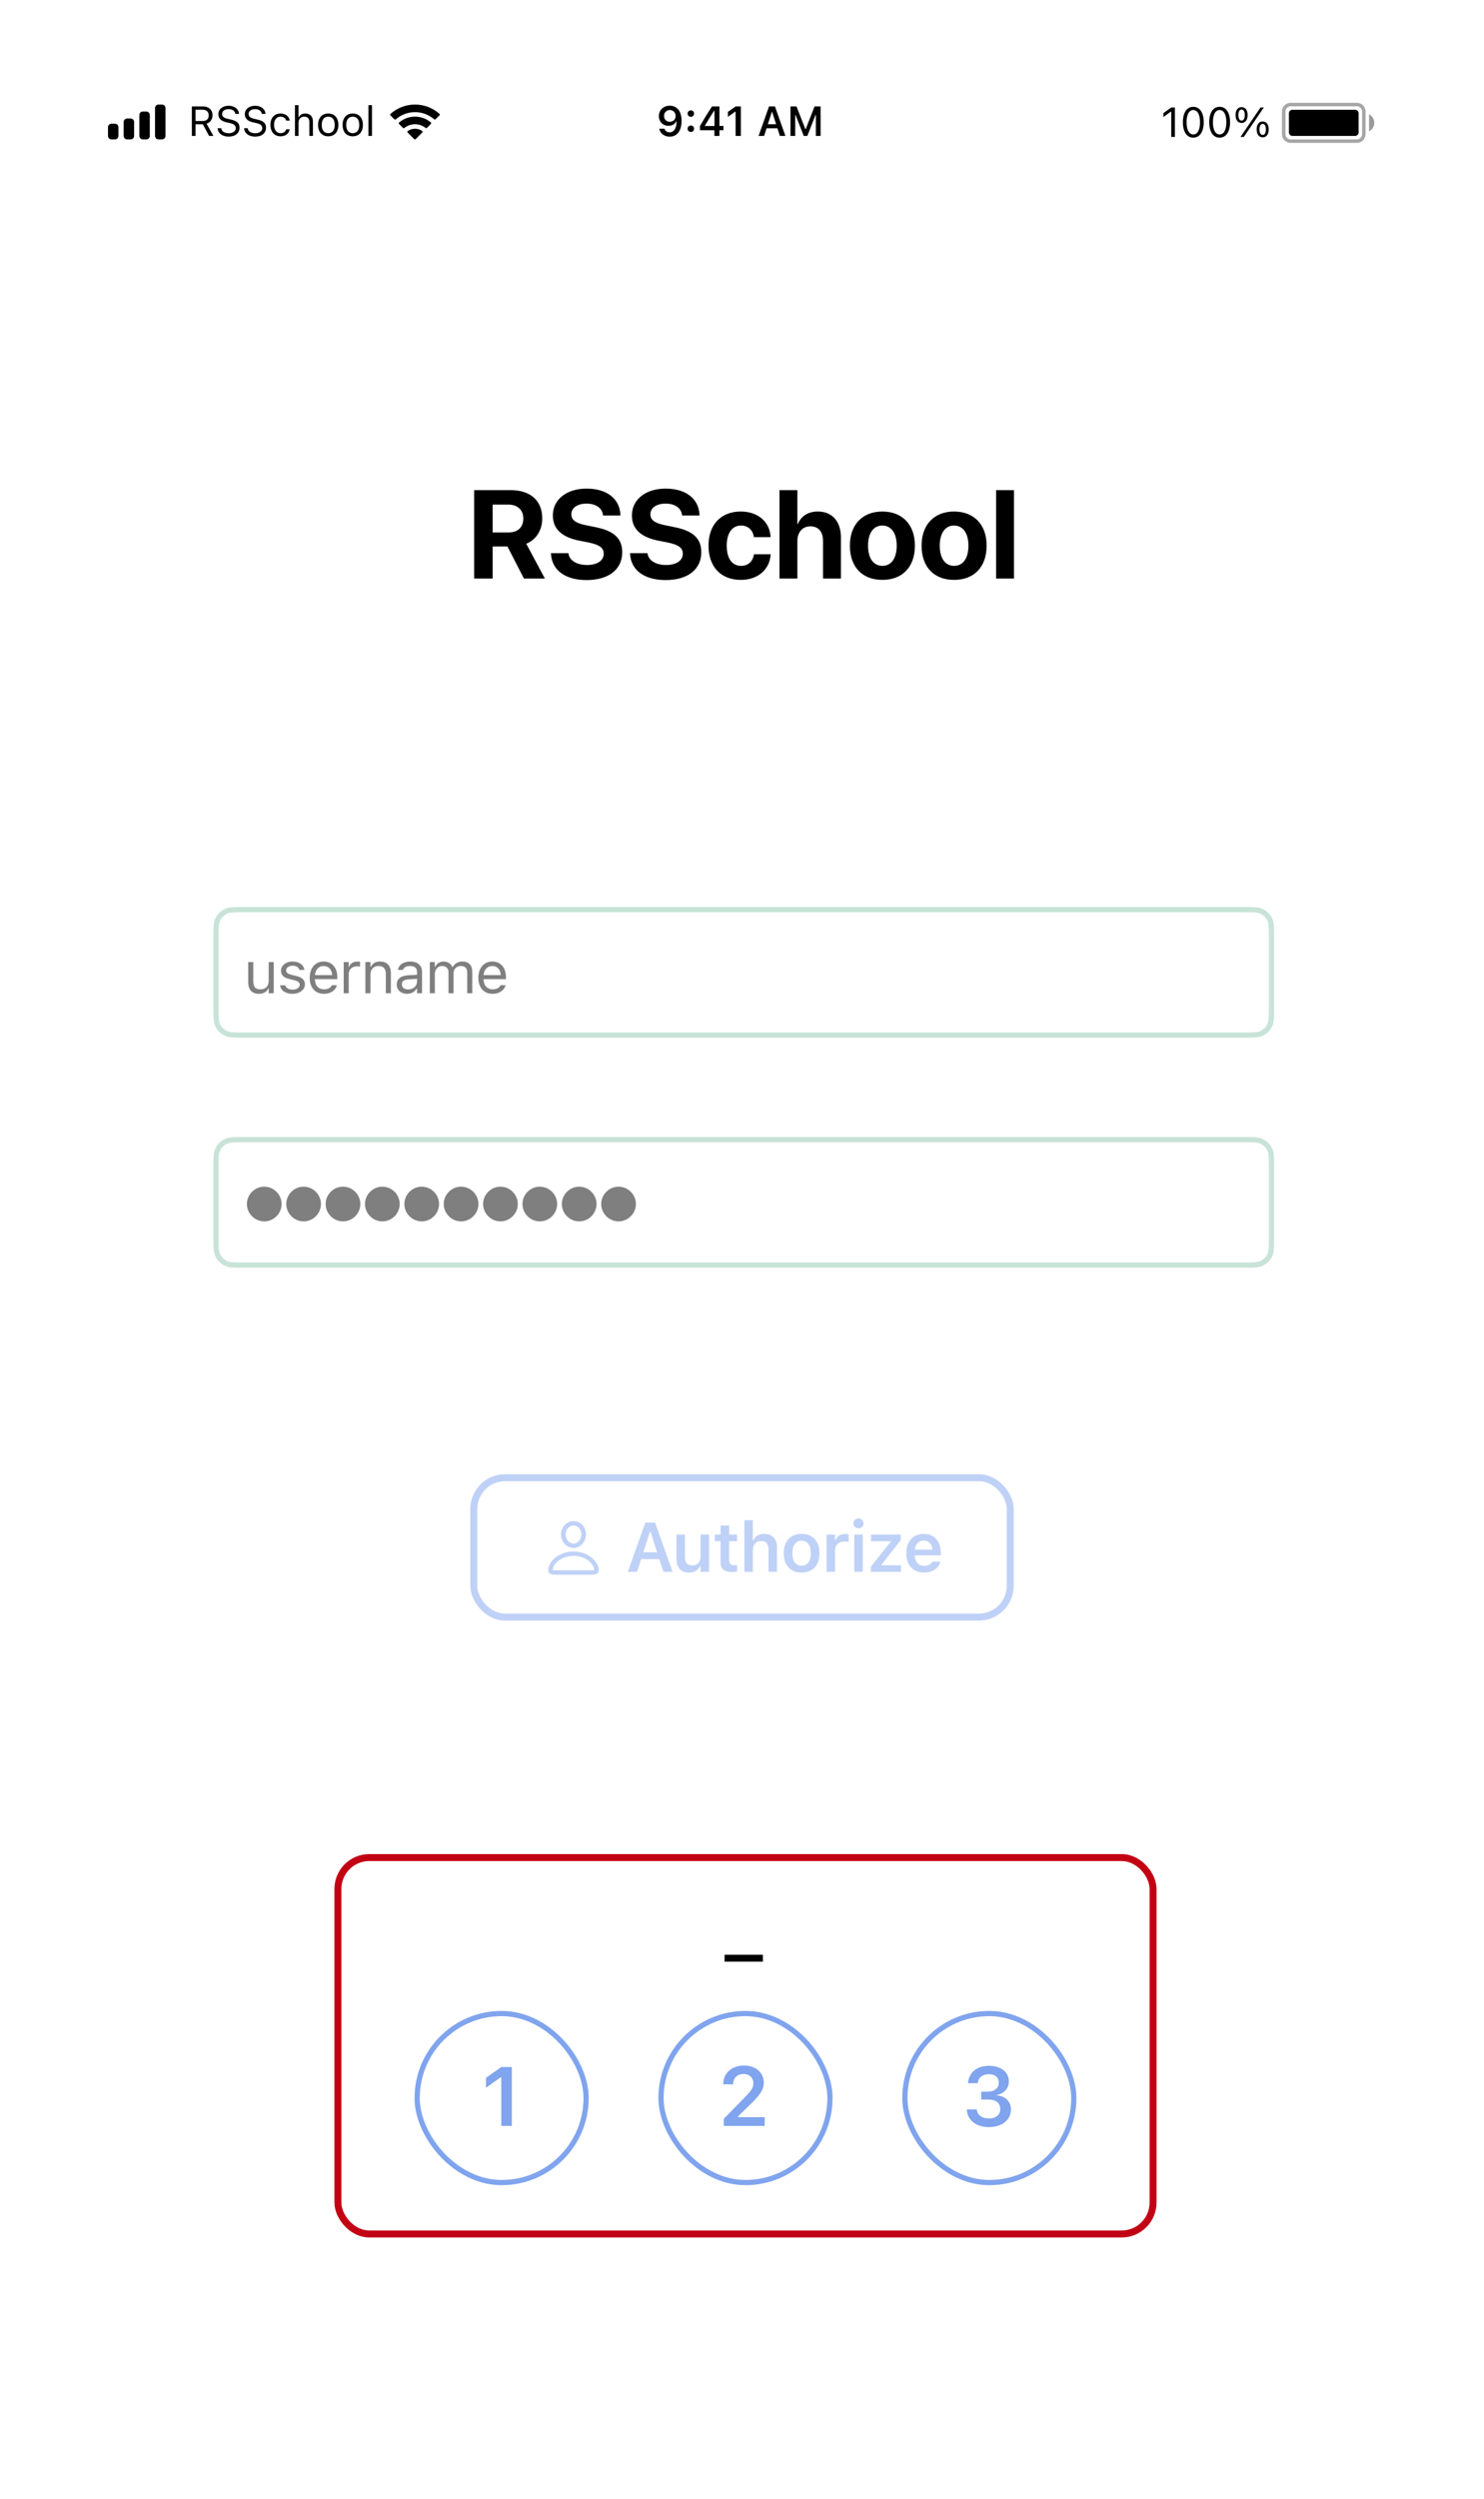 <svg width="426" height="717" viewBox="0 0 426 717" fill="none" xmlns="http://www.w3.org/2000/svg">
<g filter="url(#filter0_d)">
<rect width="375" height="667" transform="translate(26 25)" fill="white"/>
<path d="M192.279 30.334C190.445 30.334 189.139 31.588 189.139 33.305V33.316C189.139 34.922 190.275 36.105 191.898 36.105C193.059 36.105 193.797 35.514 194.107 34.846H194.225C194.225 34.91 194.219 34.975 194.219 35.039C194.154 36.656 193.586 37.969 192.244 37.969C191.5 37.969 190.979 37.582 190.756 36.99L190.738 36.932H189.25L189.262 36.996C189.531 38.291 190.691 39.211 192.244 39.211C194.371 39.211 195.654 37.523 195.654 34.676V34.664C195.654 31.617 194.084 30.334 192.279 30.334ZM192.273 34.945C191.312 34.945 190.615 34.242 190.615 33.264V33.252C190.615 32.309 191.359 31.564 192.291 31.564C193.229 31.564 193.961 32.32 193.961 33.287V33.299C193.961 34.254 193.229 34.945 192.273 34.945ZM198.314 33.522C198.854 33.522 199.246 33.111 199.246 32.596C199.246 32.074 198.854 31.67 198.314 31.67C197.781 31.67 197.383 32.074 197.383 32.596C197.383 33.111 197.781 33.522 198.314 33.522ZM198.314 37.869C198.854 37.869 199.246 37.465 199.246 36.943C199.246 36.422 198.854 36.018 198.314 36.018C197.781 36.018 197.383 36.422 197.383 36.943C197.383 37.465 197.781 37.869 198.314 37.869ZM205.076 39H206.523V37.377H207.66V36.129H206.523V30.545H204.385C203.236 32.291 202.035 34.236 200.939 36.141V37.377H205.076V39ZM202.346 36.164V36.076C203.166 34.641 204.145 33.076 205.012 31.752H205.1V36.164H202.346ZM211.164 39H212.676V30.545H211.17L208.961 32.098V33.522L211.064 32.033H211.164V39ZM217.756 39H219.338L220.041 36.815H223.17L223.879 39H225.461L222.461 30.545H220.756L217.756 39ZM221.559 32.115H221.658L222.795 35.648H220.422L221.559 32.115ZM226.914 39H228.279V32.988H228.379L230.723 39H231.754L234.098 32.988H234.203V39H235.562V30.545H233.828L231.291 37.049H231.191L228.648 30.545H226.914V39Z" fill="black"/>
<path opacity="0.35" fill-rule="evenodd" clip-rule="evenodd" d="M370.5 29.5H389.5C390.881 29.5 392 30.619 392 32V38.5C392 39.881 390.881 41 389.5 41H370.5C369.119 41 368 39.881 368 38.5V32C368 30.619 369.119 29.5 370.5 29.5ZM370.5 30.5C369.672 30.5 369 31.172 369 32V38.5C369 39.328 369.672 40 370.5 40H389.5C390.328 40 391 39.328 391 38.5V32C391 31.172 390.328 30.5 389.5 30.5H370.5Z" fill="black"/>
<path opacity="0.4" fill-rule="evenodd" clip-rule="evenodd" d="M393 32.8C393.89 33.255 394.5 34.181 394.5 35.25C394.5 36.319 393.89 37.245 393 37.7V32.8Z" fill="black"/>
<path fill-rule="evenodd" clip-rule="evenodd" d="M371 31.5H389C389.552 31.5 390 31.948 390 32.5V38C390 38.552 389.552 39 389 39H371C370.448 39 370 38.552 370 38V32.5C370 31.948 370.448 31.5 371 31.5Z" fill="black"/>
<path d="M336.219 39.3H337.273V30.845H336.225L333.975 32.462V33.575L336.125 32.017H336.219V39.3ZM342.547 39.499C344.416 39.499 345.541 37.794 345.541 35.075V35.064C345.541 32.345 344.416 30.646 342.547 30.646C340.678 30.646 339.564 32.345 339.564 35.064V35.075C339.564 37.794 340.678 39.499 342.547 39.499ZM342.547 38.579C341.334 38.579 340.625 37.232 340.625 35.075V35.064C340.625 32.907 341.334 31.572 342.547 31.572C343.76 31.572 344.48 32.907 344.48 35.064V35.075C344.48 37.232 343.76 38.579 342.547 38.579ZM350.105 39.499C351.975 39.499 353.1 37.794 353.1 35.075V35.064C353.1 32.345 351.975 30.646 350.105 30.646C348.236 30.646 347.123 32.345 347.123 35.064V35.075C347.123 37.794 348.236 39.499 350.105 39.499ZM350.105 38.579C348.893 38.579 348.184 37.232 348.184 35.075V35.064C348.184 32.907 348.893 31.572 350.105 31.572C351.318 31.572 352.039 32.907 352.039 35.064V35.075C352.039 37.232 351.318 38.579 350.105 38.579ZM356.41 35.292C357.488 35.292 358.145 34.413 358.145 33.013V33.007C358.145 31.607 357.488 30.734 356.41 30.734C355.332 30.734 354.682 31.607 354.682 33.007V33.013C354.682 34.413 355.332 35.292 356.41 35.292ZM357.043 39.3L362.797 30.845H361.848L356.094 39.3H357.043ZM356.41 34.595C355.83 34.595 355.496 34.003 355.496 33.013V33.007C355.496 32.017 355.83 31.431 356.41 31.431C356.99 31.431 357.33 32.017 357.33 33.007V33.013C357.33 34.003 356.99 34.595 356.41 34.595ZM362.469 39.411C363.547 39.411 364.203 38.532 364.203 37.132V37.126C364.203 35.726 363.547 34.853 362.469 34.853C361.391 34.853 360.74 35.726 360.74 37.126V37.132C360.74 38.532 361.391 39.411 362.469 39.411ZM362.469 38.714C361.889 38.714 361.555 38.122 361.555 37.132V37.126C361.555 36.136 361.889 35.55 362.469 35.55C363.049 35.55 363.389 36.136 363.389 37.126V37.132C363.389 38.122 363.049 38.714 362.469 38.714Z" fill="black"/>
<path fill-rule="evenodd" clip-rule="evenodd" d="M45.5 30H46.5C47.052 30 47.5 30.448 47.5 31V39C47.5 39.552 47.052 40 46.5 40H45.5C44.948 40 44.5 39.552 44.5 39V31C44.5 30.448 44.948 30 45.5 30Z" fill="black"/>
<path d="M42 32H41C40.448 32 40 32.448 40 33V39C40 39.552 40.448 40 41 40H42C42.552 40 43 39.552 43 39V33C43 32.448 42.552 32 42 32Z" fill="black"/>
<path d="M36.5 34H37.5C38.052 34 38.5 34.448 38.5 35V39C38.5 39.552 38.052 40 37.5 40H36.5C35.948 40 35.5 39.552 35.5 39V35C35.5 34.448 35.948 34 36.5 34Z" fill="black"/>
<path d="M32 35.5H33C33.552 35.5 34 35.948 34 36.5V39C34 39.552 33.552 40 33 40H32C31.448 40 31 39.552 31 39V36.5C31 35.948 31.448 35.5 32 35.5Z" fill="black"/>
<path d="M55.078 39H56.133V35.654H58.213L60.023 39H61.26L59.303 35.49C60.363 35.156 61.002 34.242 61.002 33.07V33.059C61.002 31.541 59.935 30.545 58.307 30.545H55.078V39ZM56.133 34.717V31.482H58.166C59.256 31.482 59.912 32.086 59.912 33.094V33.105C59.912 34.137 59.297 34.717 58.213 34.717H56.133ZM65.639 39.199C67.526 39.199 68.763 38.215 68.763 36.633V36.627C68.763 35.408 68.065 34.699 66.302 34.307L65.364 34.096C64.216 33.844 63.753 33.387 63.753 32.713V32.707C63.753 31.822 64.567 31.324 65.622 31.318C66.723 31.312 67.427 31.863 67.544 32.607L67.555 32.684H68.61L68.604 32.602C68.516 31.342 67.339 30.346 65.651 30.346C63.905 30.346 62.681 31.336 62.675 32.736V32.742C62.675 33.967 63.407 34.746 65.1 35.121L66.038 35.326C67.198 35.584 67.684 36.065 67.684 36.768V36.773C67.684 37.635 66.847 38.227 65.698 38.227C64.479 38.227 63.6 37.693 63.524 36.85L63.518 36.785H62.464L62.469 36.85C62.593 38.227 63.788 39.199 65.639 39.199ZM73.242 39.199C75.129 39.199 76.365 38.215 76.365 36.633V36.627C76.365 35.408 75.668 34.699 73.904 34.307L72.966 34.096C71.818 33.844 71.355 33.387 71.355 32.713V32.707C71.355 31.822 72.169 31.324 73.224 31.318C74.326 31.312 75.029 31.863 75.146 32.607L75.158 32.684H76.213L76.207 32.602C76.119 31.342 74.941 30.346 73.254 30.346C71.507 30.346 70.283 31.336 70.277 32.736V32.742C70.277 33.967 71.009 34.746 72.703 35.121L73.64 35.326C74.8 35.584 75.287 36.065 75.287 36.768V36.773C75.287 37.635 74.449 38.227 73.3 38.227C72.082 38.227 71.203 37.693 71.127 36.85L71.121 36.785H70.066L70.072 36.85C70.195 38.227 71.39 39.199 73.242 39.199ZM80.528 39.111C82.045 39.111 82.895 38.297 83.153 37.154L83.165 37.09L82.157 37.096L82.145 37.131C81.91 37.834 81.371 38.209 80.522 38.209C79.397 38.209 78.67 37.277 78.67 35.824V35.812C78.67 34.389 79.385 33.475 80.522 33.475C81.43 33.475 81.993 33.978 82.151 34.6L82.157 34.617H83.17L83.165 34.582C82.977 33.457 82.057 32.572 80.522 32.572C78.752 32.572 77.627 33.85 77.627 35.812V35.824C77.627 37.828 78.758 39.111 80.528 39.111ZM84.667 39H85.687V35.262C85.687 34.154 86.325 33.475 87.333 33.475C88.341 33.475 88.81 34.02 88.81 35.156V39H89.829V34.91C89.829 33.41 89.038 32.572 87.62 32.572C86.689 32.572 86.097 32.965 85.781 33.633H85.687V30.176H84.667V39ZM94.221 39.111C96.019 39.111 97.133 37.869 97.133 35.848V35.836C97.133 33.809 96.019 32.572 94.221 32.572C92.422 32.572 91.309 33.809 91.309 35.836V35.848C91.309 37.869 92.422 39.111 94.221 39.111ZM94.221 38.209C93.025 38.209 92.352 37.336 92.352 35.848V35.836C92.352 34.342 93.025 33.475 94.221 33.475C95.416 33.475 96.09 34.342 96.09 35.836V35.848C96.09 37.336 95.416 38.209 94.221 38.209ZM101.261 39.111C103.059 39.111 104.173 37.869 104.173 35.848V35.836C104.173 33.809 103.059 32.572 101.261 32.572C99.462 32.572 98.348 33.809 98.348 35.836V35.848C98.348 37.869 99.462 39.111 101.261 39.111ZM101.261 38.209C100.065 38.209 99.391 37.336 99.391 35.848V35.836C99.391 34.342 100.065 33.475 101.261 33.475C102.456 33.475 103.13 34.342 103.13 35.836V35.848C103.13 37.336 102.456 38.209 101.261 38.209ZM105.763 39H106.783V30.176H105.763V39Z" fill="black"/>
<path fill-rule="evenodd" clip-rule="evenodd" d="M125.983 32.523C124.072 30.891 121.657 30 119.133 30C116.601 30 114.18 30.896 112.266 32.537L112.104 32.676C111.972 32.789 111.965 32.989 112.087 33.112L113.214 34.236C113.324 34.345 113.498 34.352 113.617 34.253L113.756 34.135C115.263 32.869 117.155 32.18 119.133 32.18C121.104 32.18 122.989 32.865 124.494 34.123L124.634 34.239C124.752 34.339 124.926 34.331 125.036 34.222L126.163 33.098C126.285 32.976 126.278 32.775 126.146 32.662L125.983 32.523ZM119.133 33.47C120.724 33.47 122.251 33.998 123.495 34.975L123.671 35.113C123.811 35.223 123.824 35.431 123.697 35.556L122.567 36.684C122.462 36.788 122.297 36.8 122.178 36.712L122.04 36.61C121.2 35.985 120.186 35.65 119.133 35.65C118.073 35.65 117.053 35.989 116.21 36.621L116.072 36.724C115.954 36.813 115.787 36.802 115.683 36.697L114.552 35.57C114.426 35.444 114.438 35.237 114.578 35.127L114.753 34.989C116 34.003 117.534 33.47 119.133 33.47ZM119.133 36.94C119.772 36.94 120.394 37.108 120.941 37.428L121.163 37.558C121.331 37.656 121.361 37.887 121.223 38.024L119.329 39.913C119.212 40.029 119.024 40.029 118.907 39.913L117.026 38.036C116.888 37.899 116.917 37.67 117.084 37.571L117.303 37.441C117.856 37.112 118.485 36.94 119.133 36.94Z" fill="black"/>
<path d="M136.109 166H141.418V156.807H145.672L150.4 166H156.412L151.068 156.016C153.881 154.908 155.656 152.131 155.656 148.791V148.756C155.656 143.658 152.281 140.635 146.586 140.635H136.109V166ZM141.418 152.781V144.783H145.936C148.555 144.783 150.225 146.33 150.225 148.756V148.791C150.225 151.287 148.643 152.781 146.006 152.781H141.418ZM168.386 166.439C174.784 166.439 178.616 163.346 178.616 158.477V158.459C178.616 154.469 176.225 152.307 170.917 151.252L168.227 150.707C165.309 150.127 164.009 149.195 164.009 147.596V147.578C164.009 145.768 165.643 144.52 168.368 144.502C170.987 144.502 172.815 145.715 173.079 147.701L173.096 147.912H178.106L178.089 147.578C177.843 143.131 174.239 140.195 168.368 140.195C162.743 140.195 158.7 143.254 158.7 147.895V147.912C158.7 151.727 161.231 154.117 166.241 155.119L168.913 155.646C172.059 156.297 173.307 157.158 173.307 158.881V158.898C173.307 160.832 171.462 162.115 168.526 162.115C165.626 162.115 163.534 160.885 163.2 158.916L163.165 158.723H158.155L158.173 159.004C158.471 163.68 162.356 166.439 168.386 166.439ZM191.082 166.439C197.48 166.439 201.312 163.346 201.312 158.477V158.459C201.312 154.469 198.921 152.307 193.613 151.252L190.923 150.707C188.005 150.127 186.705 149.195 186.705 147.596V147.578C186.705 145.768 188.339 144.52 191.064 144.502C193.683 144.502 195.511 145.715 195.775 147.701L195.793 147.912H200.802L200.785 147.578C200.539 143.131 196.935 140.195 191.064 140.195C185.439 140.195 181.396 143.254 181.396 147.895V147.912C181.396 151.727 183.927 154.117 188.937 155.119L191.609 155.646C194.755 156.297 196.004 157.158 196.004 158.881V158.898C196.004 160.832 194.158 162.115 191.222 162.115C188.322 162.115 186.23 160.885 185.896 158.916L185.861 158.723H180.851L180.869 159.004C181.168 163.68 185.052 166.439 191.082 166.439ZM212.688 166.387C217.715 166.387 220.967 163.258 221.213 159.145V159.039H216.432L216.414 159.197C216.063 161.096 214.78 162.361 212.723 162.361C210.192 162.361 208.61 160.27 208.61 156.578V156.561C208.61 152.957 210.192 150.795 212.705 150.795C214.832 150.795 216.08 152.166 216.397 153.959L216.432 154.117H221.196V153.994C221.002 149.916 217.75 146.77 212.635 146.77C206.993 146.77 203.389 150.514 203.389 156.543V156.561C203.389 162.643 206.94 166.387 212.688 166.387ZM223.765 166H228.898V155.207C228.898 152.746 230.357 151.023 232.624 151.023C234.962 151.023 236.263 152.588 236.263 155.225V166H241.396V154.17C241.396 149.617 238.864 146.77 234.786 146.77C231.956 146.77 229.97 148.07 229.003 150.408H228.898V140.635H223.765V166ZM253.299 166.387C258.994 166.387 262.633 162.73 262.633 156.578V156.543C262.633 150.443 258.924 146.77 253.281 146.77C247.656 146.77 243.965 150.479 243.965 156.543V156.578C243.965 162.713 247.568 166.387 253.299 166.387ZM253.316 162.361C250.785 162.361 249.186 160.27 249.186 156.578V156.543C249.186 152.904 250.803 150.795 253.281 150.795C255.777 150.795 257.412 152.904 257.412 156.543V156.578C257.412 160.252 255.812 162.361 253.316 162.361ZM273.886 166.387C279.581 166.387 283.22 162.73 283.22 156.578V156.543C283.22 150.443 279.511 146.77 273.868 146.77C268.243 146.77 264.552 150.479 264.552 156.543V156.578C264.552 162.713 268.155 166.387 273.886 166.387ZM273.903 162.361C271.372 162.361 269.772 160.27 269.772 156.578V156.543C269.772 152.904 271.389 150.795 273.868 150.795C276.364 150.795 277.999 152.904 277.999 156.543V156.578C277.999 160.252 276.399 162.361 273.903 162.361ZM285.947 166H291.08V140.635H285.947V166Z" fill="black"/>
<rect x="97" y="533" width="234" height="108" rx="9" stroke="#C20114" stroke-width="2"/>
<rect x="119.75" y="577.75" width="48.5" height="48.5" rx="24.25" stroke="#80A4ED" stroke-width="1.5"/>
<path d="M143.906 610H146.93V593.09H143.918L139.5 596.195V599.043L143.707 596.066H143.906V610Z" fill="#80A4ED"/>
<rect x="189.75" y="577.75" width="48.5" height="48.5" rx="24.25" stroke="#80A4ED" stroke-width="1.5"/>
<rect x="259.75" y="577.75" width="48.5" height="48.5" rx="24.25" stroke="#80A4ED" stroke-width="1.5"/>
<path d="M208 562.865H219.004V560.879H208V562.865Z" fill="black"/>
<path d="M207.77 610H219.512V607.492H211.859V607.246L215.246 603.965C218.328 601 219.254 599.477 219.254 597.555V597.52C219.254 594.672 216.887 592.668 213.594 592.668C210.066 592.668 207.605 594.871 207.605 598.023L207.617 598.059L210.43 598.07L210.441 598.023C210.441 596.277 211.648 595.094 213.441 595.094C215.199 595.094 216.266 596.219 216.266 597.777V597.812C216.266 599.113 215.621 599.969 213.324 602.289L207.77 607.961V610Z" fill="#80A4ED"/>
<path d="M283.887 610.34C287.637 610.34 290.203 608.266 290.203 605.289V605.266C290.203 602.922 288.551 601.445 286.066 601.211V601.152C288.094 600.73 289.605 599.336 289.605 597.238V597.215C289.605 594.566 287.344 592.75 283.863 592.75C280.453 592.75 278.145 594.672 277.887 597.602L277.875 597.73H280.688L280.699 597.613C280.852 596.102 282.082 595.152 283.863 595.152C285.668 595.152 286.711 596.066 286.711 597.613V597.637C286.711 599.113 285.469 600.168 283.605 600.168H281.672V602.418H283.664C285.832 602.418 287.145 603.402 287.145 605.184V605.207C287.145 606.777 285.844 607.867 283.887 607.867C281.906 607.867 280.582 606.848 280.418 605.418L280.406 605.289H277.523L277.535 605.43C277.758 608.324 280.184 610.34 283.887 610.34Z" fill="#80A4ED"/>
<g opacity="0.5">
<path d="M75.855 350.455C78.579 350.455 80.835 348.194 80.835 345.475C80.835 342.75 78.574 340.494 75.85 340.494C73.13 340.494 70.874 342.75 70.874 345.475C70.874 348.194 73.135 350.455 75.855 350.455ZM87.156 350.455C89.88 350.455 92.136 348.194 92.136 345.475C92.136 342.75 89.875 340.494 87.151 340.494C84.431 340.494 82.175 342.75 82.175 345.475C82.175 348.194 84.436 350.455 87.156 350.455ZM98.457 350.455C101.181 350.455 103.437 348.194 103.437 345.475C103.437 342.75 101.176 340.494 98.452 340.494C95.732 340.494 93.476 342.75 93.476 345.475C93.476 348.194 95.737 350.455 98.457 350.455ZM109.757 350.455C112.482 350.455 114.738 348.194 114.738 345.475C114.738 342.75 112.477 340.494 109.753 340.494C107.033 340.494 104.777 342.75 104.777 345.475C104.777 348.194 107.038 350.455 109.757 350.455ZM121.058 350.455C123.783 350.455 126.039 348.194 126.039 345.475C126.039 342.75 123.778 340.494 121.054 340.494C118.334 340.494 116.078 342.75 116.078 345.475C116.078 348.194 118.339 350.455 121.058 350.455ZM132.359 350.455C135.084 350.455 137.34 348.194 137.34 345.475C137.34 342.75 135.079 340.494 132.355 340.494C129.635 340.494 127.379 342.75 127.379 345.475C127.379 348.194 129.64 350.455 132.359 350.455ZM143.66 350.455C146.385 350.455 148.641 348.194 148.641 345.475C148.641 342.75 146.38 340.494 143.656 340.494C140.936 340.494 138.68 342.75 138.68 345.475C138.68 348.194 140.941 350.455 143.66 350.455ZM154.961 350.455C157.686 350.455 159.942 348.194 159.942 345.475C159.942 342.75 157.681 340.494 154.956 340.494C152.237 340.494 149.981 342.75 149.981 345.475C149.981 348.194 152.242 350.455 154.961 350.455ZM166.262 350.455C168.987 350.455 171.243 348.194 171.243 345.475C171.243 342.75 168.982 340.494 166.257 340.494C163.538 340.494 161.282 342.75 161.282 345.475C161.282 348.194 163.543 350.455 166.262 350.455ZM177.563 350.455C180.288 350.455 182.544 348.194 182.544 345.475C182.544 342.75 180.283 340.494 177.558 340.494C174.839 340.494 172.583 342.75 172.583 345.475C172.583 348.194 174.844 350.455 177.563 350.455Z" fill="black"/>
<path d="M64.73 362.455L64.39 363.123L64.73 362.455ZM62.545 360.27L61.877 360.61L62.545 360.27ZM364.455 360.27L363.787 359.929L364.455 360.27ZM362.27 362.455L362.61 363.123L362.27 362.455ZM362.27 327.545L362.61 326.877L362.27 327.545ZM364.455 329.73L363.787 330.071L364.455 329.73ZM64.73 327.545L65.07 328.213L64.73 327.545ZM70 327.75H357V326.25H70V327.75ZM364.25 335V355H365.75V335H364.25ZM357 362.25H70V363.75H357V362.25ZM62.75 355V335H61.25V355H62.75ZM70 362.25C68.588 362.25 67.573 362.249 66.777 362.184C65.99 362.12 65.482 361.996 65.07 361.787L64.39 363.123C65.048 363.459 65.775 363.607 66.655 363.679C67.526 363.751 68.612 363.75 70 363.75V362.25ZM61.25 355C61.25 356.388 61.249 357.474 61.321 358.345C61.392 359.225 61.541 359.952 61.877 360.61L63.213 359.929C63.004 359.518 62.88 359.01 62.816 358.223C62.751 357.427 62.75 356.413 62.75 355H61.25ZM65.07 361.787C64.271 361.379 63.621 360.729 63.213 359.929L61.877 360.61C62.428 361.692 63.308 362.572 64.39 363.123L65.07 361.787ZM364.25 355C364.25 356.413 364.249 357.427 364.184 358.223C364.12 359.01 363.996 359.518 363.787 359.929L365.123 360.61C365.459 359.952 365.607 359.225 365.679 358.345C365.751 357.474 365.75 356.388 365.75 355H364.25ZM357 363.75C358.388 363.75 359.474 363.751 360.345 363.679C361.225 363.607 361.952 363.459 362.61 363.123L361.929 361.787C361.518 361.996 361.01 362.12 360.223 362.184C359.427 362.249 358.413 362.25 357 362.25V363.75ZM363.787 359.929C363.379 360.729 362.729 361.379 361.929 361.787L362.61 363.123C363.692 362.572 364.572 361.692 365.123 360.61L363.787 359.929ZM357 327.75C358.413 327.75 359.427 327.751 360.223 327.816C361.01 327.88 361.518 328.004 361.929 328.213L362.61 326.877C361.952 326.541 361.225 326.393 360.345 326.321C359.474 326.249 358.388 326.25 357 326.25V327.75ZM365.75 335C365.75 333.612 365.751 332.526 365.679 331.655C365.607 330.775 365.459 330.048 365.123 329.39L363.787 330.071C363.996 330.482 364.12 330.99 364.184 331.777C364.249 332.573 364.25 333.587 364.25 335H365.75ZM361.929 328.213C362.729 328.621 363.379 329.271 363.787 330.071L365.123 329.39C364.572 328.308 363.692 327.428 362.61 326.877L361.929 328.213ZM70 326.25C68.612 326.25 67.526 326.249 66.655 326.321C65.775 326.393 65.048 326.541 64.39 326.877L65.07 328.213C65.482 328.004 65.99 327.88 66.777 327.816C67.573 327.751 68.588 327.75 70 327.75V326.25ZM62.75 335C62.75 333.587 62.751 332.573 62.816 331.777C62.88 330.99 63.004 330.482 63.213 330.071L61.877 329.39C61.541 330.048 61.392 330.775 61.321 331.655C61.249 332.526 61.25 333.612 61.25 335H62.75ZM64.39 326.877C63.308 327.428 62.428 328.308 61.877 329.39L63.213 330.071C63.621 329.271 64.271 328.621 65.07 328.213L64.39 326.877Z" fill="#91C7B1"/>
</g>
<g opacity="0.5">
<path d="M74.341 285.158C75.653 285.158 76.558 284.618 76.998 283.664H77.13V285H78.575V276.052H77.13V281.348C77.13 282.917 76.292 283.879 74.715 283.879C73.287 283.879 72.706 283.107 72.706 281.497V276.052H71.262V281.846C71.262 283.962 72.308 285.158 74.341 285.158ZM83.936 285.158C85.969 285.158 87.522 284.054 87.522 282.46V282.443C87.522 281.165 86.708 280.435 85.023 280.028L83.645 279.696C82.591 279.438 82.143 279.057 82.143 278.451V278.434C82.143 277.646 82.923 277.098 83.986 277.098C85.065 277.098 85.762 277.587 85.953 278.293H87.372C87.173 276.832 85.87 275.894 83.994 275.894C82.093 275.894 80.665 277.015 80.665 278.5V278.509C80.665 279.795 81.421 280.526 83.097 280.924L84.484 281.256C85.588 281.522 86.044 281.945 86.044 282.551V282.568C86.044 283.381 85.189 283.954 83.986 283.954C82.84 283.954 82.126 283.464 81.885 282.717H80.408C80.574 284.195 81.944 285.158 83.936 285.158ZM93.007 285.158C95.116 285.158 96.394 283.962 96.701 282.75L96.718 282.684H95.273L95.24 282.759C94.999 283.298 94.252 283.871 93.04 283.871C91.447 283.871 90.426 282.792 90.384 280.941H96.826V280.376C96.826 277.704 95.348 275.894 92.916 275.894C90.484 275.894 88.907 277.787 88.907 280.551V280.559C88.907 283.365 90.451 285.158 93.007 285.158ZM92.908 277.181C94.228 277.181 95.207 278.019 95.356 279.787H90.409C90.567 278.085 91.579 277.181 92.908 277.181ZM98.659 285H100.103V279.455C100.103 278.144 101.083 277.272 102.461 277.272C102.776 277.272 103.05 277.305 103.349 277.355V275.952C103.208 275.927 102.901 275.894 102.627 275.894C101.415 275.894 100.576 276.442 100.236 277.38H100.103V276.052H98.659V285ZM104.891 285H106.336V279.704C106.336 278.135 107.241 277.172 108.668 277.172C110.096 277.172 110.76 277.944 110.76 279.555V285H112.204V279.206C112.204 277.081 111.084 275.894 109.075 275.894C107.755 275.894 106.917 276.45 106.469 277.396H106.336V276.052H104.891V285ZM116.868 285.158C118.072 285.158 119.01 284.635 119.574 283.68H119.707V285H121.151V278.874C121.151 277.015 119.931 275.894 117.748 275.894C115.839 275.894 114.478 276.84 114.245 278.243L114.237 278.293H115.681L115.689 278.268C115.922 277.571 116.627 277.172 117.698 277.172C119.035 277.172 119.707 277.77 119.707 278.874V279.688L117.142 279.845C115.059 279.97 113.88 280.891 113.88 282.485V282.501C113.88 284.128 115.167 285.158 116.868 285.158ZM115.357 282.468V282.452C115.357 281.563 115.955 281.082 117.316 280.999L119.707 280.85V281.663C119.707 282.941 118.636 283.904 117.167 283.904C116.129 283.904 115.357 283.373 115.357 282.468ZM123.383 285H124.827V279.455C124.827 278.193 125.716 277.172 126.886 277.172C128.015 277.172 128.745 277.861 128.745 278.924V285H130.19V279.248C130.19 278.11 131.011 277.172 132.257 277.172C133.518 277.172 134.124 277.828 134.124 279.148V285H135.569V278.816C135.569 276.94 134.548 275.894 132.721 275.894C131.485 275.894 130.464 276.517 129.982 277.463H129.849C129.434 276.533 128.588 275.894 127.376 275.894C126.205 275.894 125.359 276.45 124.96 277.413H124.827V276.052H123.383V285ZM141.419 285.158C143.528 285.158 144.806 283.962 145.113 282.75L145.13 282.684H143.686L143.652 282.759C143.412 283.298 142.665 283.871 141.453 283.871C139.859 283.871 138.838 282.792 138.796 280.941H145.238V280.376C145.238 277.704 143.76 275.894 141.328 275.894C138.896 275.894 137.319 277.787 137.319 280.551V280.559C137.319 283.365 138.863 285.158 141.419 285.158ZM141.32 277.181C142.64 277.181 143.619 278.019 143.769 279.787H138.821C138.979 278.085 139.992 277.181 141.32 277.181Z" fill="black"/>
<path d="M64.73 296.455L64.39 297.123L64.73 296.455ZM62.545 294.27L61.877 294.61L62.545 294.27ZM364.455 294.27L363.787 293.929L364.455 294.27ZM362.27 296.455L362.61 297.123L362.27 296.455ZM362.27 261.545L362.61 260.877L362.27 261.545ZM364.455 263.73L363.787 264.071L364.455 263.73ZM64.73 261.545L65.07 262.213L64.73 261.545ZM70 261.75H357V260.25H70V261.75ZM364.25 269V289H365.75V269H364.25ZM357 296.25H70V297.75H357V296.25ZM62.75 289V269H61.25V289H62.75ZM70 296.25C68.588 296.25 67.573 296.249 66.777 296.184C65.99 296.12 65.482 295.996 65.07 295.787L64.39 297.123C65.048 297.459 65.775 297.607 66.655 297.679C67.526 297.751 68.612 297.75 70 297.75V296.25ZM61.25 289C61.25 290.388 61.249 291.474 61.321 292.345C61.392 293.225 61.541 293.952 61.877 294.61L63.213 293.929C63.004 293.518 62.88 293.01 62.816 292.223C62.751 291.427 62.75 290.413 62.75 289H61.25ZM65.07 295.787C64.271 295.379 63.621 294.729 63.213 293.929L61.877 294.61C62.428 295.692 63.308 296.572 64.39 297.123L65.07 295.787ZM364.25 289C364.25 290.413 364.249 291.427 364.184 292.223C364.12 293.01 363.996 293.518 363.787 293.929L365.123 294.61C365.459 293.952 365.607 293.225 365.679 292.345C365.751 291.474 365.75 290.388 365.75 289H364.25ZM357 297.75C358.388 297.75 359.474 297.751 360.345 297.679C361.225 297.607 361.952 297.459 362.61 297.123L361.929 295.787C361.518 295.996 361.01 296.12 360.223 296.184C359.427 296.249 358.413 296.25 357 296.25V297.75ZM363.787 293.929C363.379 294.729 362.729 295.379 361.929 295.787L362.61 297.123C363.692 296.572 364.572 295.692 365.123 294.61L363.787 293.929ZM357 261.75C358.413 261.75 359.427 261.751 360.223 261.816C361.01 261.88 361.518 262.004 361.929 262.213L362.61 260.877C361.952 260.541 361.225 260.393 360.345 260.321C359.474 260.249 358.388 260.25 357 260.25V261.75ZM365.75 269C365.75 267.612 365.751 266.526 365.679 265.655C365.607 264.775 365.459 264.048 365.123 263.39L363.787 264.071C363.996 264.482 364.12 264.99 364.184 265.777C364.249 266.573 364.25 267.587 364.25 269H365.75ZM361.929 262.213C362.729 262.621 363.379 263.271 363.787 264.071L365.123 263.39C364.572 262.308 363.692 261.428 362.61 260.877L361.929 262.213ZM70 260.25C68.612 260.25 67.526 260.249 66.655 260.321C65.775 260.393 65.048 260.541 64.39 260.877L65.07 262.213C65.482 262.004 65.99 261.88 66.777 261.816C67.573 261.751 68.588 261.75 70 261.75V260.25ZM62.75 269C62.75 267.587 62.751 266.573 62.816 265.777C62.88 264.99 63.004 264.482 63.213 264.071L61.877 263.39C61.541 264.048 61.392 264.775 61.321 265.655C61.249 266.526 61.25 267.612 61.25 269H62.75ZM64.39 260.877C63.308 261.428 62.428 262.308 61.877 263.39L63.213 264.071C63.621 263.271 64.271 262.621 65.07 262.213L64.39 260.877Z" fill="#91C7B1"/>
</g>
<g opacity="0.5">
<rect x="136" y="424" width="154" height="40" rx="9" stroke="#80A4ED" stroke-width="2"/>
<path d="M180.231 451H182.868L184.039 447.357H189.254L190.436 451H193.073L188.073 436.908H185.231L180.231 451ZM186.569 439.525H186.735L188.629 445.414H184.674L186.569 439.525ZM197.821 451.215C199.364 451.215 200.448 450.521 200.946 449.379H201.112V451H203.543V440.326H201.112V446.547C201.112 448.148 200.272 449.164 198.7 449.164C197.235 449.164 196.62 448.324 196.62 446.674V440.326H194.188V447.23C194.188 449.77 195.418 451.215 197.821 451.215ZM210.303 451.049C210.772 451.049 211.221 451.01 211.573 450.941V449.066C211.28 449.096 211.094 449.105 210.753 449.105C209.737 449.105 209.317 448.656 209.317 447.592V442.211H211.573V440.326H209.317V437.709H206.846V440.326H205.186V442.211H206.846V448.168C206.846 450.229 207.852 451.049 210.303 451.049ZM213.685 451H216.116V444.779C216.116 443.178 217.015 442.162 218.46 442.162C219.935 442.162 220.608 443.002 220.608 444.662V451H223.04V444.096C223.04 441.557 221.741 440.121 219.358 440.121C217.815 440.121 216.79 440.814 216.282 441.957H216.116V436.195H213.685V451ZM230.112 451.215C233.306 451.215 235.249 449.125 235.249 445.668V445.648C235.249 442.211 233.296 440.121 230.112 440.121C226.939 440.121 224.976 442.221 224.976 445.648V445.668C224.976 449.125 226.909 451.215 230.112 451.215ZM230.112 449.242C228.423 449.242 227.456 447.924 227.456 445.678V445.658C227.456 443.412 228.423 442.084 230.112 442.084C231.792 442.084 232.759 443.412 232.759 445.658V445.678C232.759 447.924 231.802 449.242 230.112 449.242ZM237.283 451H239.714V444.799C239.714 443.275 240.779 442.309 242.4 442.309C242.82 442.309 243.22 442.367 243.611 442.445V440.268C243.376 440.199 242.995 440.15 242.624 440.15C241.218 440.15 240.242 440.824 239.88 441.967H239.714V440.326H237.283V451ZM246.445 438.539C247.236 438.539 247.89 437.904 247.89 437.104C247.89 436.312 247.236 435.668 246.445 435.668C245.644 435.668 244.99 436.312 244.99 437.104C244.99 437.904 245.644 438.539 246.445 438.539ZM245.224 451H247.656V440.326H245.224V451ZM249.992 451H258.644V449.125H253.068V448.949L258.556 441.947V440.326H250.041V442.211H255.685V442.377L249.992 449.516V451ZM265.258 451.215C268.158 451.215 269.584 449.545 269.926 448.168L269.955 448.08H267.641L267.611 448.148C267.377 448.637 266.625 449.301 265.307 449.301C263.656 449.301 262.621 448.188 262.592 446.273H270.053V445.473C270.053 442.25 268.178 440.121 265.141 440.121C262.104 440.121 260.16 442.318 260.16 445.678V445.688C260.16 449.086 262.084 451.215 265.258 451.215ZM265.17 442.025C266.527 442.025 267.514 442.895 267.68 444.643H262.611C262.797 442.943 263.812 442.025 265.17 442.025Z" fill="#80A4ED"/>
<path d="M164.628 444.156C166.604 444.156 168.214 442.396 168.214 440.255C168.214 438.13 166.612 436.461 164.628 436.461C162.661 436.461 161.042 438.163 161.042 440.271C161.051 442.405 162.653 444.156 164.628 444.156ZM164.628 442.903C163.417 442.903 162.379 441.741 162.379 440.271C162.379 438.827 163.4 437.715 164.628 437.715C165.865 437.715 166.878 438.811 166.878 440.255C166.878 441.724 165.849 442.903 164.628 442.903ZM159.407 451.834H169.841C171.219 451.834 171.875 451.419 171.875 450.506C171.875 448.332 169.127 445.186 164.628 445.186C160.121 445.186 157.374 448.332 157.374 450.506C157.374 451.419 158.029 451.834 159.407 451.834ZM159.017 450.581C158.801 450.581 158.71 450.523 158.71 450.349C158.71 448.987 160.818 446.439 164.628 446.439C168.43 446.439 170.539 448.987 170.539 450.349C170.539 450.523 170.456 450.581 170.24 450.581H159.017Z" fill="#80A4ED"/>
</g>
</g>
<defs>
<filter id="filter0_d" x="0" y="0" width="426" height="717" filterUnits="userSpaceOnUse" color-interpolation-filters="sRGB">
<feFlood flood-opacity="0" result="BackgroundImageFix"/>
<feColorMatrix in="SourceAlpha" type="matrix" values="0 0 0 0 0 0 0 0 0 0 0 0 0 0 0 0 0 0 127 0"/>
<feMorphology radius="5" operator="dilate" in="SourceAlpha" result="effect1_dropShadow"/>
<feOffset/>
<feGaussianBlur stdDeviation="10"/>
<feColorMatrix type="matrix" values="0 0 0 0 0 0 0 0 0 0 0 0 0 0 0 0 0 0 0.15 0"/>
<feBlend mode="normal" in2="BackgroundImageFix" result="effect1_dropShadow"/>
<feBlend mode="normal" in="SourceGraphic" in2="effect1_dropShadow" result="shape"/>
</filter>
</defs>
</svg>
